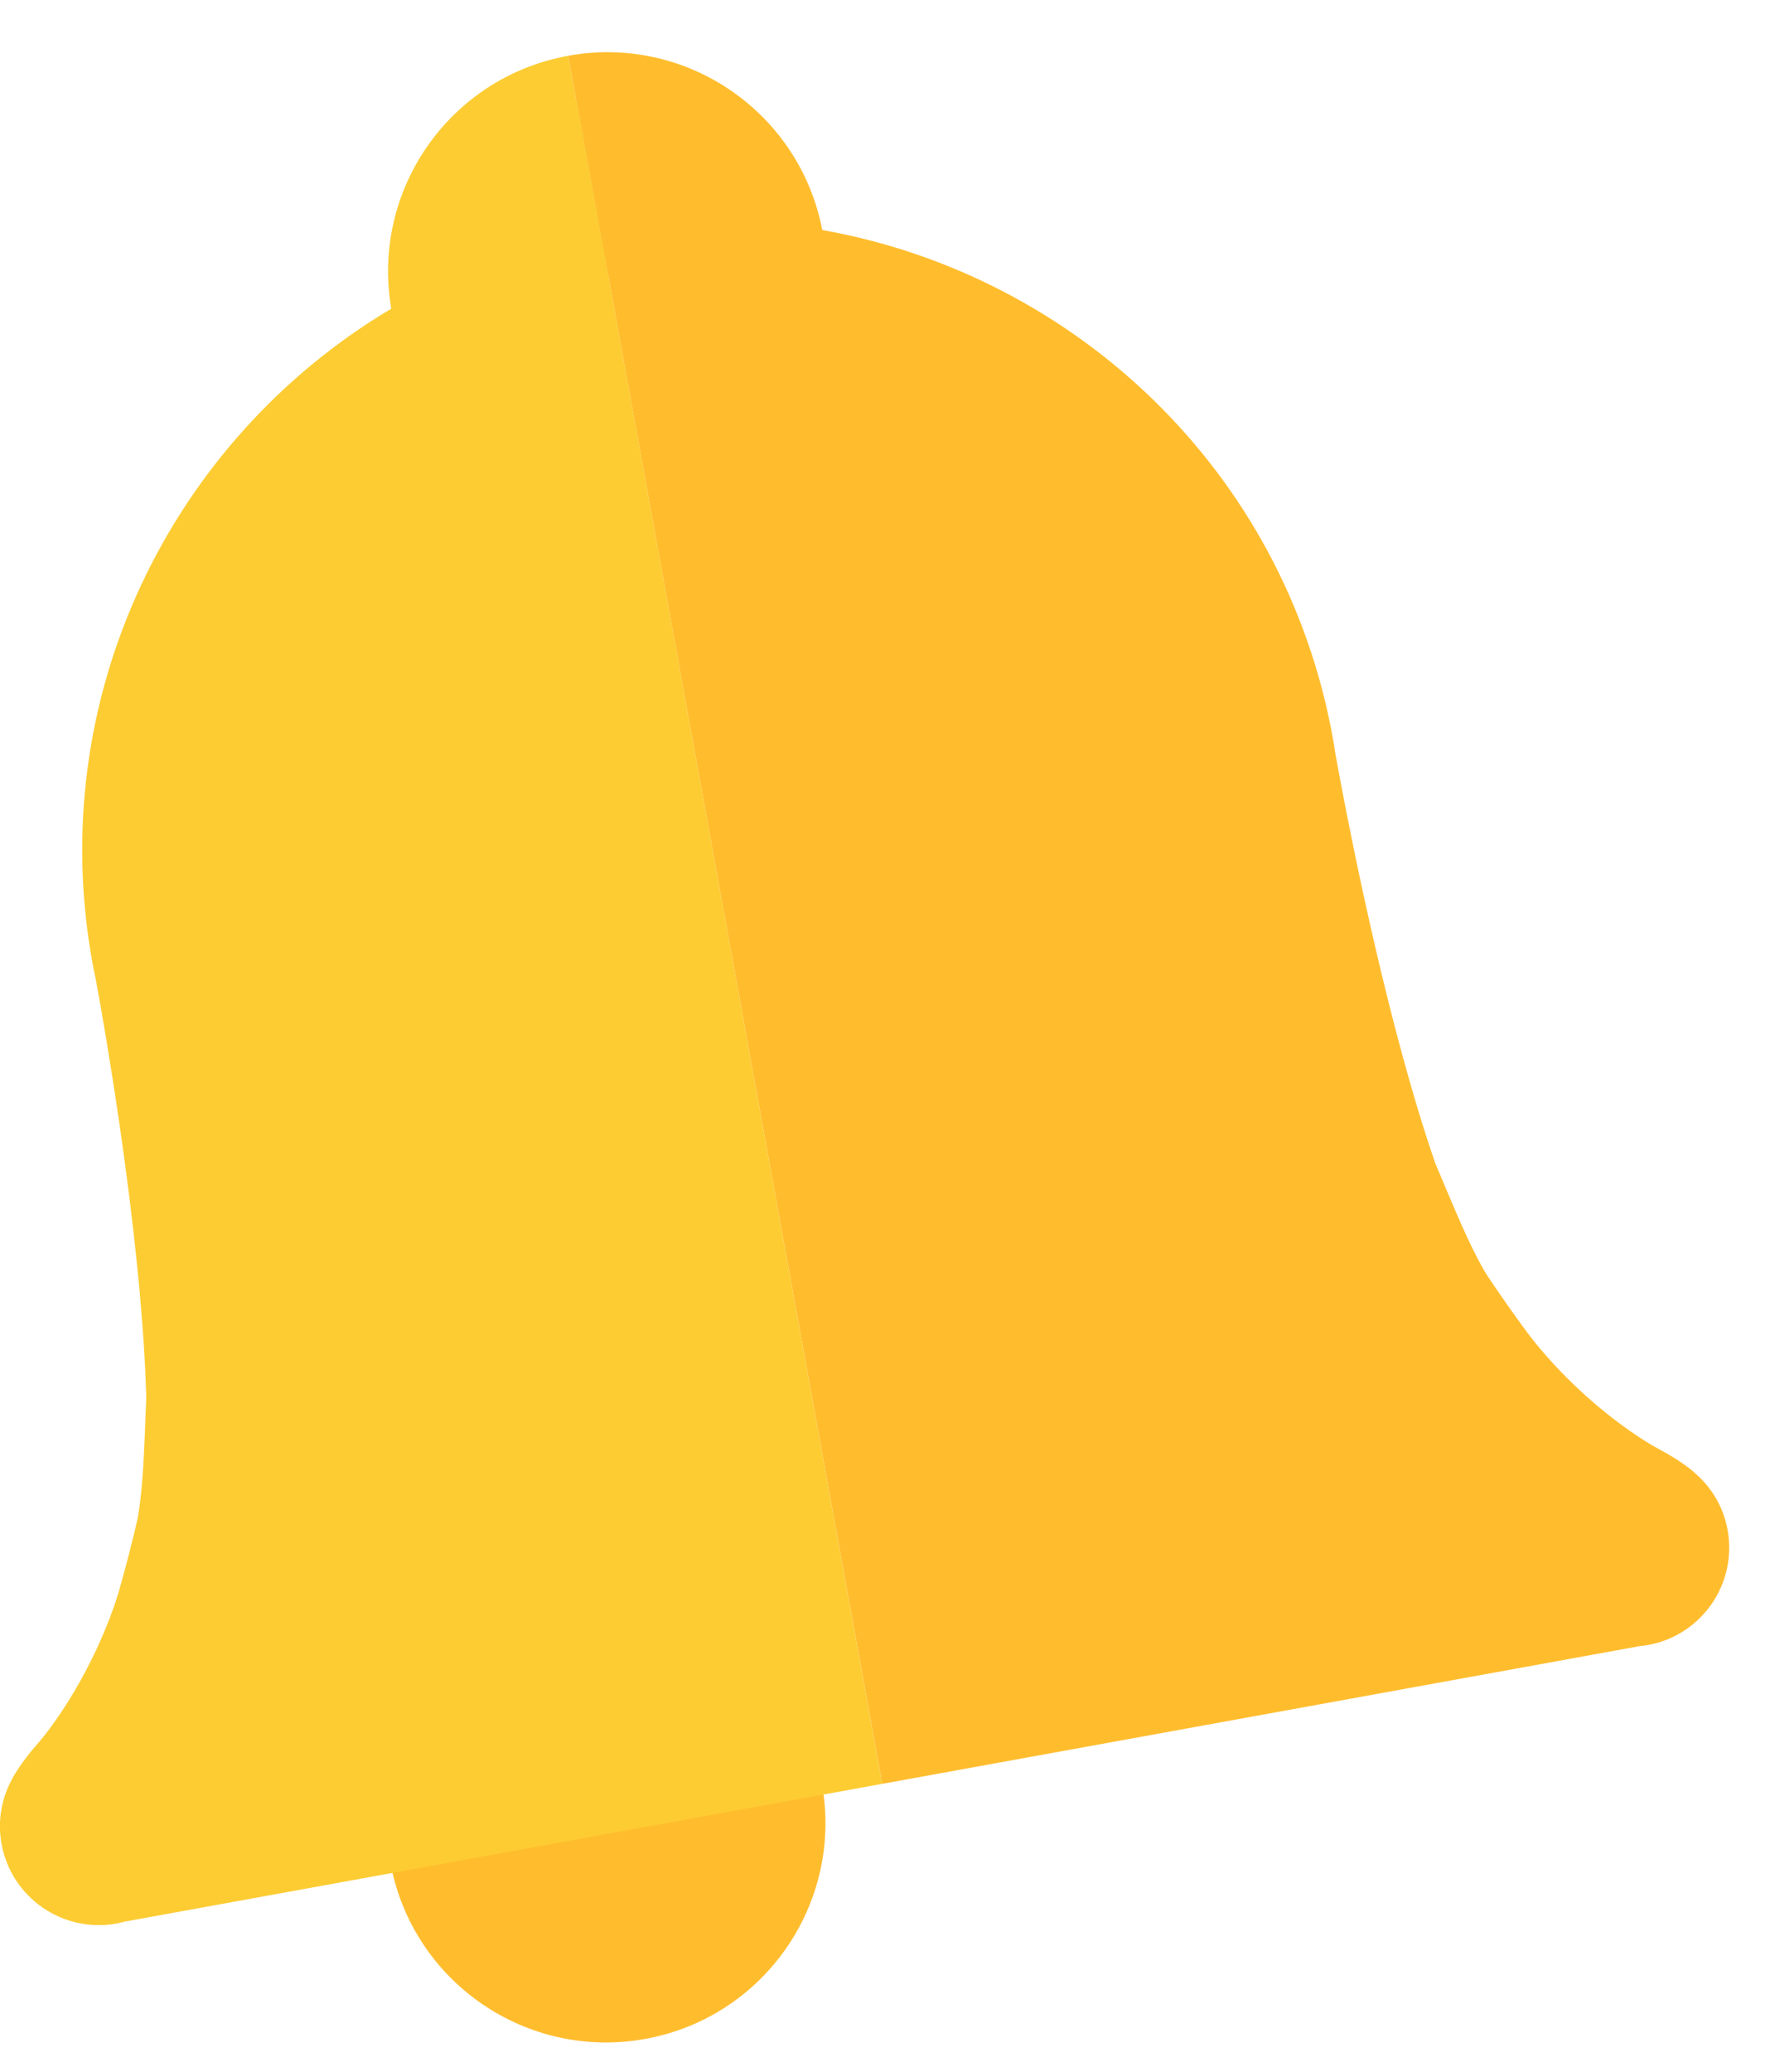 <svg height="35" viewBox="0 0 30 35" width="30" xmlns="http://www.w3.org/2000/svg"><g fill="none" fill-rule="evenodd"><path d="m13.891 30.136c.366 2.014-.97 3.943-2.984 4.309-2.014.366-3.944-.97-4.31-2.984z" fill="#ffbd2e"/><path d="m29.199 25.848c-.069-.384-.266-.711-.537-.949.002-.001-.206-.199-.644-.429-.124-.065-1.136-.639-2.077-1.793-.184-.224-.751-1.033-.848-1.199-.264-.453-.493-1.016-.834-1.824-.776-2.243-1.391-5.325-1.606-6.469l-.083-.451c-.013-.094-.029-.187-.046-.281-.819-4.503-4.364-7.811-8.626-8.567-.385-1.991-2.296-3.307-4.296-2.944l.661 3.647h.004l4.644 25.547 12.805-2.327c.045-.005.091-.01.137-.018.909-.165 1.511-1.036 1.346-1.944" fill="#ffbd2e"/><path d="m9.742 1.697c-.001 0-.002.001-.003.001l-.137-.755c-2.003.363-3.333 2.27-2.989 4.272-3.718 2.209-5.868 6.55-5.051 11.049.018.094.036.186.056.279l.082.451c.2 1.146.709 4.248.772 6.621-.035.874-.051 1.483-.139 1.999-.033.191-.279 1.148-.371 1.422-.476 1.41-1.221 2.304-1.315 2.409-.328.37-.453.627-.452.627-.17.319-.239.694-.169 1.079.165.907 1.035 1.51 1.945 1.345.045-.008.09-.021.134-.032l12.805-2.328z" fill="#fccc32"/></g></svg>